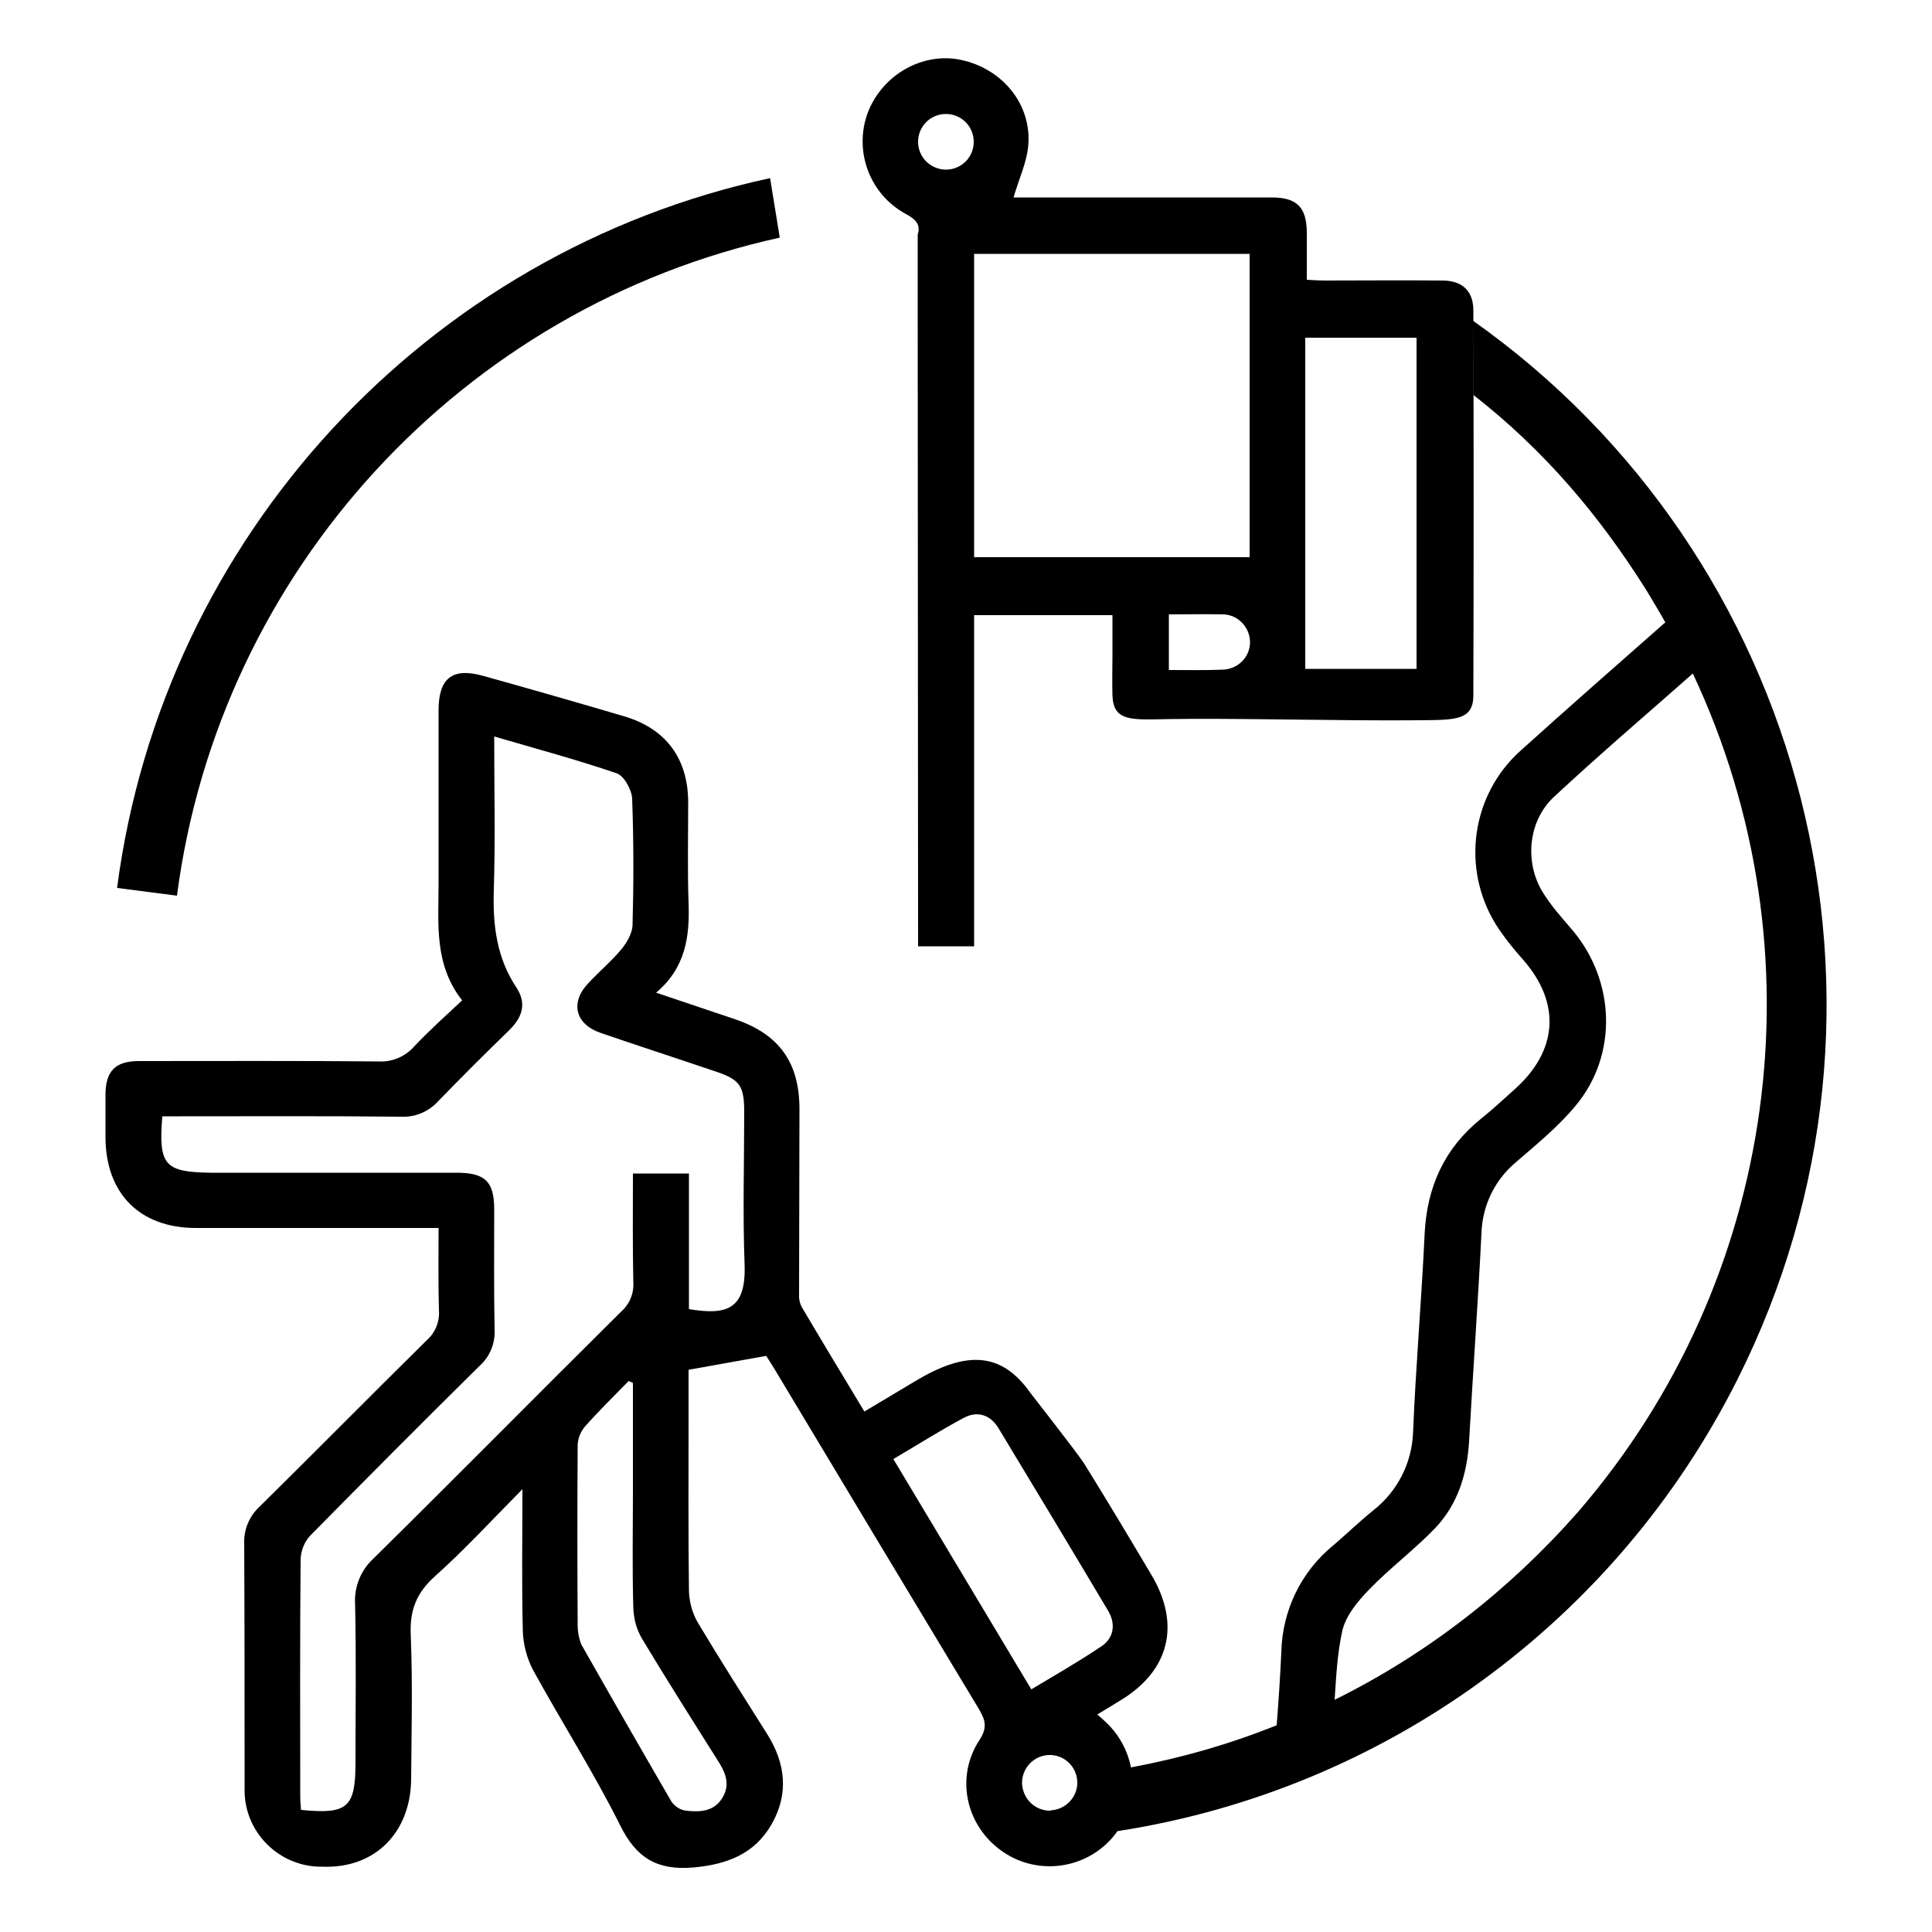 <?xml version="1.0" encoding="utf-8"?>
<!-- Generator: Adobe Illustrator 24.3.0, SVG Export Plug-In . SVG Version: 6.00 Build 0)  -->
<svg version="1.1" id="Layer_1" xmlns="http://www.w3.org/2000/svg" xmlns:xlink="http://www.w3.org/1999/xlink" x="0px" y="0px"
	 viewBox="0 0 500 500" style="enable-background:new 0 0 500 500;" xml:space="preserve">
<path d="M381.3,102.2c18.3,14.3,32.6,31.1,45,50.9c1.6,2.7,3.2,5.3,4.7,8l-0.4,0.3c-12.4,10.9-24.8,21.8-37,32.8
	c-12.8,11.4-15.5,30.4-6.5,45c2.1,3.3,4.5,6.3,7.1,9.2c9.8,11.2,9,23.5-2.2,33.5c-2.9,2.6-5.8,5.3-8.8,7.7
	c-9.4,7.6-13.9,17.6-14.5,29.6c-0.8,17.2-2.3,34.3-3,51.5c-0.3,7.9-4,15.2-10.2,20.1c-3.6,2.9-6.9,6.1-10.4,9.1
	c-8.4,6.8-13.3,17-13.5,27.8c-0.3,6.3-0.7,12.5-1.2,18.8c-12.2,4.9-24.8,8.5-37.7,10.9c-0.8-4-2.7-7.7-5.4-10.6
	c-0.9-1-2-1.9-3.3-3.1l5.9-3.6c12.8-7.7,15.7-19.7,8.1-32.5c-5.7-9.6-11.5-19.3-17.4-28.8c-1.5-2.4-14-18.4-14-18.4
	c-7.1-10-15.9-11.4-30-2.8c-4.2,2.5-8.4,5-12.9,7.7c-5.6-9.3-11-18.2-16.3-27.2c-0.5-1.1-0.7-2.2-0.6-3.4c0-15.9,0.1-31.7,0.1-47.6
	c0-12.1-5.2-19.4-16.6-23.3l-20.5-6.9c7.7-6.5,8.7-14.6,8.4-23.2s-0.1-17.3-0.1-26c0-11.3-5.7-19.1-16.5-22.3
	c-12.2-3.6-24.4-7.1-36.6-10.5c-8-2.2-11.5,0.6-11.5,9c0,15,0,30,0,44.9c0,10.3-1.2,20.8,6.1,30.1c-4.4,4.1-8.5,7.8-12.3,11.8
	c-2.3,2.7-5.8,4.2-9.3,4c-20.7-0.2-41.3-0.1-62-0.1c-6.2,0-8.7,2.6-8.7,8.8c0,3.6,0,7.2,0,10.8c0,14.7,8.9,23.6,23.4,23.6
	c19.3,0,38.6,0,57.9,0h4.9c0,7.6-0.1,14.5,0.1,21.4c0.2,2.8-0.9,5.6-3,7.5c-14.5,14.3-28.8,28.8-43.3,43.1c-2.8,2.5-4.3,6.2-4.1,9.9
	c0.1,20.7,0.1,41.3,0.1,62v1.6c0,0.1,0,0.3,0,0.4c0.2,10.9,9.3,19.6,20.2,19.4c13.7,0.5,22.8-9,22.9-22.7
	c0.1-12.4,0.4-24.9-0.1-37.3c-0.3-6.4,1.5-10.9,6.3-15.2c7.6-6.8,14.6-14.4,22.6-22.5c0,13-0.2,24.8,0.1,36.6c0.1,3.5,1,7,2.6,10.1
	c7.4,13.5,15.7,26.5,22.6,40.3c4.2,8.5,9.6,11.7,19,10.9c8.7-0.8,15.8-3.5,20.2-11.2c4.5-7.9,3.6-15.8-1.2-23.4
	c-6-9.5-12-18.9-17.8-28.6c-1.5-2.5-2.3-5.4-2.4-8.3c-0.2-15.1-0.1-30.2-0.1-45.4v-11.9l20.1-3.6c0.3,0.5,1.1,1.7,1.9,3
	c17.7,29.5,35.4,59,53.2,88.5c1.7,2.9,2.1,4.8,0.1,7.9c-6.2,9.4-3.7,21.7,5.3,28.4c8.9,6.7,21.5,5.4,28.9-2.9
	c0.5-0.6,1.1-1.3,1.5-1.9c69.2-10.7,128.9-54.2,160.4-116.8c48.8-97,17.7-213.3-68.4-274.1L381.3,102.2z M345.4,439.9
	c0.4-6.1,0.7-12.1,2-17.9c0.9-3.9,4-7.6,6.9-10.6c5.4-5.6,11.7-10.3,17.1-15.9c5.9-6.2,8.3-14.1,8.8-22.5c1-17.9,2.3-35.9,3.2-53.8
	c0.2-7.1,3.4-13.8,8.9-18.4c5.4-4.7,11.1-9.3,15.6-14.8c10.8-13.1,10.1-32-0.8-45.1c-2.9-3.4-6-6.8-8.2-10.6
	c-4.4-7.8-3.2-18.1,3.3-24.1c11.7-10.9,23.9-21.3,35.9-31.9c33.8,71.9,22.2,157-29.8,217.1C390.6,411.5,369.3,428.1,345.4,439.9z
	 M271.9,468.6c-4,0.1-7.3-3.1-7.4-7.2c0-3.8,3-7,6.8-7.2c4-0.2,7.3,2.9,7.5,6.8s-2.9,7.3-6.8,7.5
	C271.9,468.6,271.9,468.6,271.9,468.6z M231.2,377.6c6.3-3.7,12.1-7.4,18.3-10.7c3.6-1.9,6.9-0.6,8.9,2.7
	c9.5,15.7,19,31.5,28.4,47.3c2,3.4,1.5,7-1.8,9.2c-5.8,3.9-11.9,7.4-18.1,11.1L231.2,377.6z M149.5,420.7c-0.1-15.6-0.1-31.1,0-46.6
	c0-1.7,0.7-3.4,1.7-4.7c3.7-4.2,7.6-8,11.5-12l1.1,0.5v27.7c0,10.2-0.2,20.3,0.1,30.5c0.1,2.8,0.8,5.5,2.2,7.9
	c6.3,10.5,12.9,20.9,19.4,31.2c2,3.1,3.7,6.3,1.5,10s-5.9,3.8-9.5,3.4c-1.5-0.2-2.8-1.1-3.7-2.3c-7.9-13.6-15.7-27.2-23.4-40.8
	C149.8,423.9,149.5,422.3,149.5,420.7L149.5,420.7z M42,288.9h4.7c19,0,38-0.1,57,0.1c3.6,0.2,7.1-1.2,9.6-3.9
	c6-6.2,12.2-12.4,18.4-18.4c3.5-3.4,4.7-7,1.9-11.2c-5.1-7.7-6.1-16.2-5.8-25.2c0.4-13,0.1-26,0.1-39.7c10.9,3.2,21.4,6,31.6,9.5
	c2,0.6,4,4.3,4.1,6.6c0.4,10.9,0.4,21.9,0.1,32.8c-0.1,2.1-1.5,4.5-2.9,6.2c-2.6,3.1-5.7,5.7-8.5,8.7c-4.8,5-3.5,10.6,3.1,12.9
	c9.9,3.4,19.8,6.6,29.8,10c6.3,2.1,7.4,3.7,7.4,10.5c0,13.2-0.4,26.4,0.1,39.5c0.4,11.7-4.7,13.1-14.4,11.5v-35.1h-14.5
	c0,9.4-0.1,18.7,0.1,28.1c0.2,3-1,5.8-3.3,7.8c-21.4,21.2-42.5,42.6-63.9,63.7c-3.3,3-5.1,7.4-4.8,11.9c0.3,13.6,0.1,27.2,0.1,40.9
	c0,11.7-2,13.5-14.1,12.3c-0.1-1.2-0.2-2.5-0.2-3.8c0-20.4-0.1-40.7,0.1-61.1c0.1-2.3,1-4.5,2.5-6.1c14.5-14.7,29.1-29.4,43.8-43.9
	c2.7-2.4,4.1-5.9,3.9-9.5c-0.2-10.3-0.1-20.7-0.1-31c0-7.3-2.4-9.5-9.8-9.5H54.4C42.6,303.3,41,301.6,42,288.9z"/>
<path d="M199.3,46.1c-88.6,19.1-157.1,92.6-169,183.7l15.5,2c11-84.3,74.1-152.3,156-170.3L199.3,46.1z"/>
<path d="M237.5,82.1l0.1,162.8h14.5v-85.7h35.8v10.4c0,3.4-0.1,6.9,0,10.3c0.2,6.8,4.7,6.4,14.3,6.2c17.3-0.3,44.5,0.5,65.4,0.3
	c8.8-0.1,13.7,0.1,13.7-6.4c0.1-33.2,0.1-66.5,0-99.7c0-5-2.9-7.7-8-7.7c-10.2-0.1-20.4,0-30.5,0c-1.4,0-2.9-0.1-4.6-0.2
	c0-4.4,0-8.4,0-12.4c-0.1-6.4-2.6-8.9-9.1-8.9c-16.3,0-32.7,0-49,0h-17.8c1.4-4.8,3.4-9,3.8-13.3c1-10.7-6.6-20-17.4-22.3
	c-9.9-2.1-20.3,3.8-24.1,13.6c-3.7,9.9,0.4,21.1,9.7,26.2c2.4,1.3,4.1,2.6,3.2,5.4V66 M337.8,87.4h28.8v85.7h-28.8V87.4z
	 M316.6,173.3c-4.6,0.2-9.2,0.1-14.1,0.1V159c4.9,0,9.5-0.1,14.1,0c3.9,0.1,7,3.5,6.9,7.4C323.4,170.1,320.4,173.1,316.6,173.3
	L316.6,173.3z M252.1,65.7h71.3v78.5h-71.3L252.1,65.7L252.1,65.7z M237.6,36.7c0-4,3.2-7.2,7.2-7.2s7.2,3.2,7.2,7.2
	s-3.2,7.2-7.2,7.2h-0.1C240.7,43.8,237.6,40.6,237.6,36.7L237.6,36.7z"/>
</svg>
